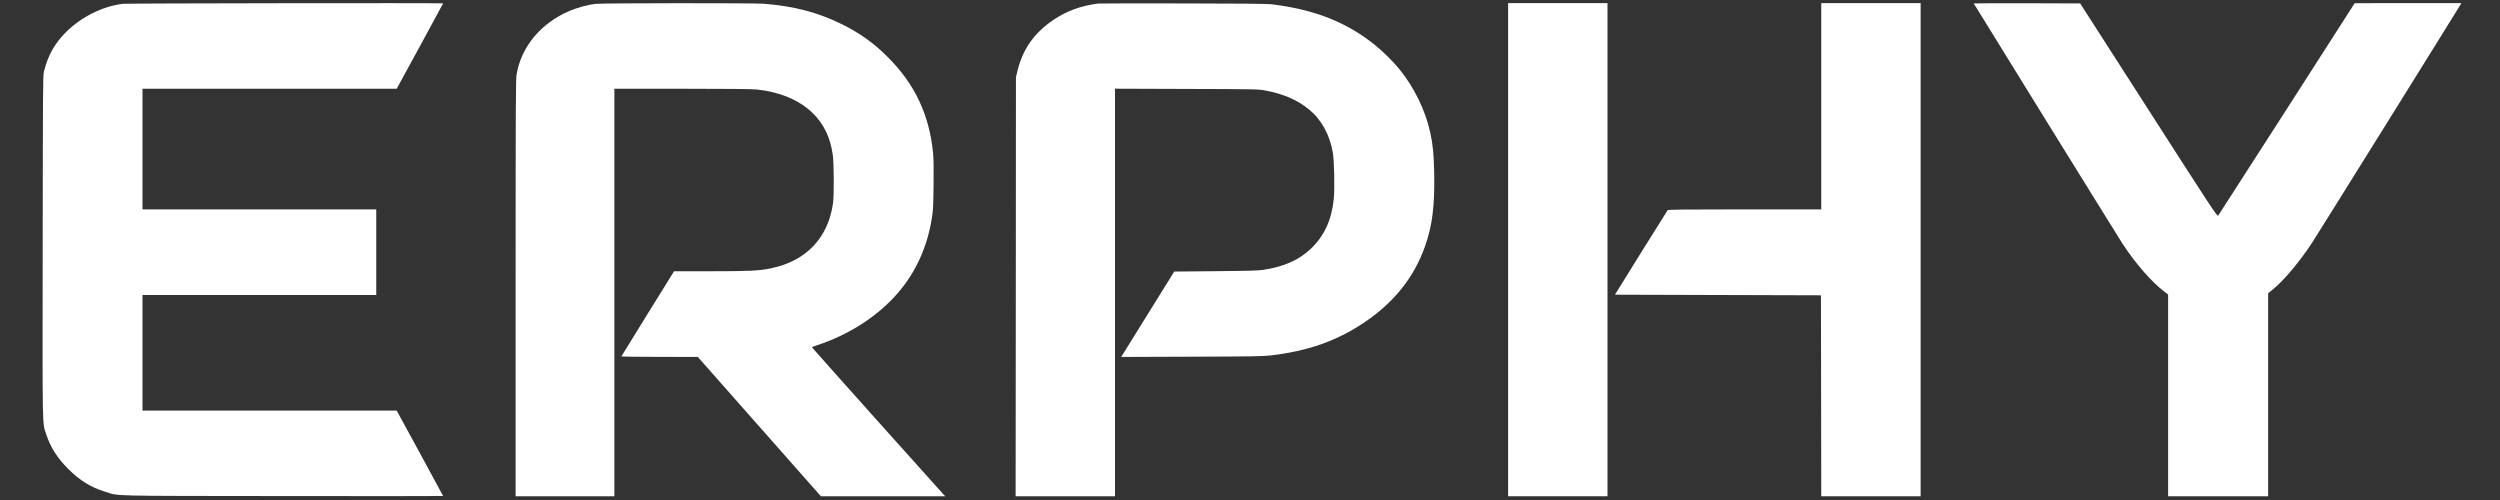 <?xml version="1.0" standalone="no"?>
<!DOCTYPE svg PUBLIC "-//W3C//DTD SVG 20010904//EN"
 "http://www.w3.org/TR/2001/REC-SVG-20010904/DTD/svg10.dtd">
<svg version="1.0" xmlns="http://www.w3.org/2000/svg"
 width="4000pt" height="800pt" viewBox="0 0 4000 800"
 preserveAspectRatio="xMidYMid meet">

<rect x="0" y="0" width="4000" height="800" fill="#333333" stroke="none"/>

<g transform="translate(0,800) scale(0.1,-0.1)"
fill="#ffffff" stroke="none">
<path d="M1965 7939 c-326 -41 -660 -207 -905 -449 -183 -180 -293 -376 -357
-635 -16 -65 -17 -254 -20 -2795 -4 -3000 -7 -2819 57 -3011 69 -208 176 -376
350 -550 187 -188 362 -296 596 -368 228 -70 -11 -65 2837 -68 1412 -2 2567
-1 2567 1 0 2 -167 311 -371 685 l-372 681 -2033 0 -2034 0 0 925 0 925 1870
0 1870 0 0 685 0 685 -1870 0 -1870 0 0 965 0 965 2034 0 2033 0 372 681 c204
374 371 683 371 685 0 8 -5057 1 -5125 -7z"/>
<path d="M9522 7938 c-117 -14 -291 -62 -408 -112 -458 -194 -774 -573 -848
-1015 -14 -85 -16 -431 -16 -3423 l0 -3328 790 0 790 0 0 3260 0 3260 1084 0
c686 0 1122 -4 1187 -11 369 -37 682 -167 896 -372 180 -173 286 -389 327
-670 19 -125 22 -651 5 -773 -78 -564 -432 -933 -1003 -1049 -186 -38 -344
-45 -966 -45 l-575 0 -420 -677 c-231 -372 -421 -680 -423 -685 -2 -4 272 -8
610 -8 l613 -1 984 -1114 985 -1115 995 0 995 0 -36 38 c-66 69 -2098 2341
-2098 2346 0 2 37 17 83 32 514 169 979 470 1295 839 289 336 470 739 543
1202 19 118 22 193 26 518 3 249 1 423 -7 505 -57 614 -288 1108 -720 1541
-229 230 -452 390 -745 534 -382 188 -761 287 -1244 325 -168 13 -2594 11
-2699 -2z"/>
<path d="M17565 7943 c-280 -38 -499 -119 -710 -261 -310 -209 -496 -475 -578
-827 l-22 -90 -2 -3353 -3 -3352 795 0 795 0 0 3260 0 3261 1148 -4 c1122 -3
1149 -4 1257 -25 293 -56 509 -149 694 -299 201 -162 334 -400 386 -693 23
-128 32 -582 15 -746 -34 -335 -153 -591 -367 -794 -187 -179 -425 -285 -756
-337 -83 -13 -226 -17 -766 -22 l-663 -6 -370 -595 c-203 -327 -394 -635 -424
-683 l-55 -88 1128 4 c985 3 1146 6 1271 21 586 69 1045 230 1477 518 488 324
813 732 990 1240 113 325 152 642 142 1158 -6 304 -21 457 -63 650 -78 354
-254 716 -491 1010 -92 115 -267 288 -391 388 -458 368 -966 569 -1652 653
-67 9 -481 13 -1425 14 -731 1 -1343 1 -1360 -2z"/>
<path d="M24130 4005 l0 -3945 795 0 795 0 0 3945 0 3945 -795 0 -795 0 0
-3945z"/>
<path d="M29140 6300 l0 -1650 -1224 0 c-984 0 -1226 -3 -1234 -13 -6 -7 -198
-314 -427 -682 l-416 -670 1648 -5 1648 -5 3 -1607 2 -1608 795 0 795 0 0
3945 0 3945 -795 0 -795 0 0 -1650z"/>
<path d="M31580 7945 c0 -6 2286 -3698 2378 -3840 201 -311 469 -619 676 -775
l56 -42 0 -1614 0 -1614 800 0 800 0 0 1624 0 1624 63 50 c174 139 419 427
625 734 57 85 2309 3697 2385 3826 l19 32 -854 0 -853 -1 -1085 -1691 c-597
-930 -1092 -1699 -1100 -1709 -14 -17 -100 114 -1111 1689 l-1096 1707 -851 3
c-469 1 -852 0 -852 -3z"/>
</g>
</svg>
